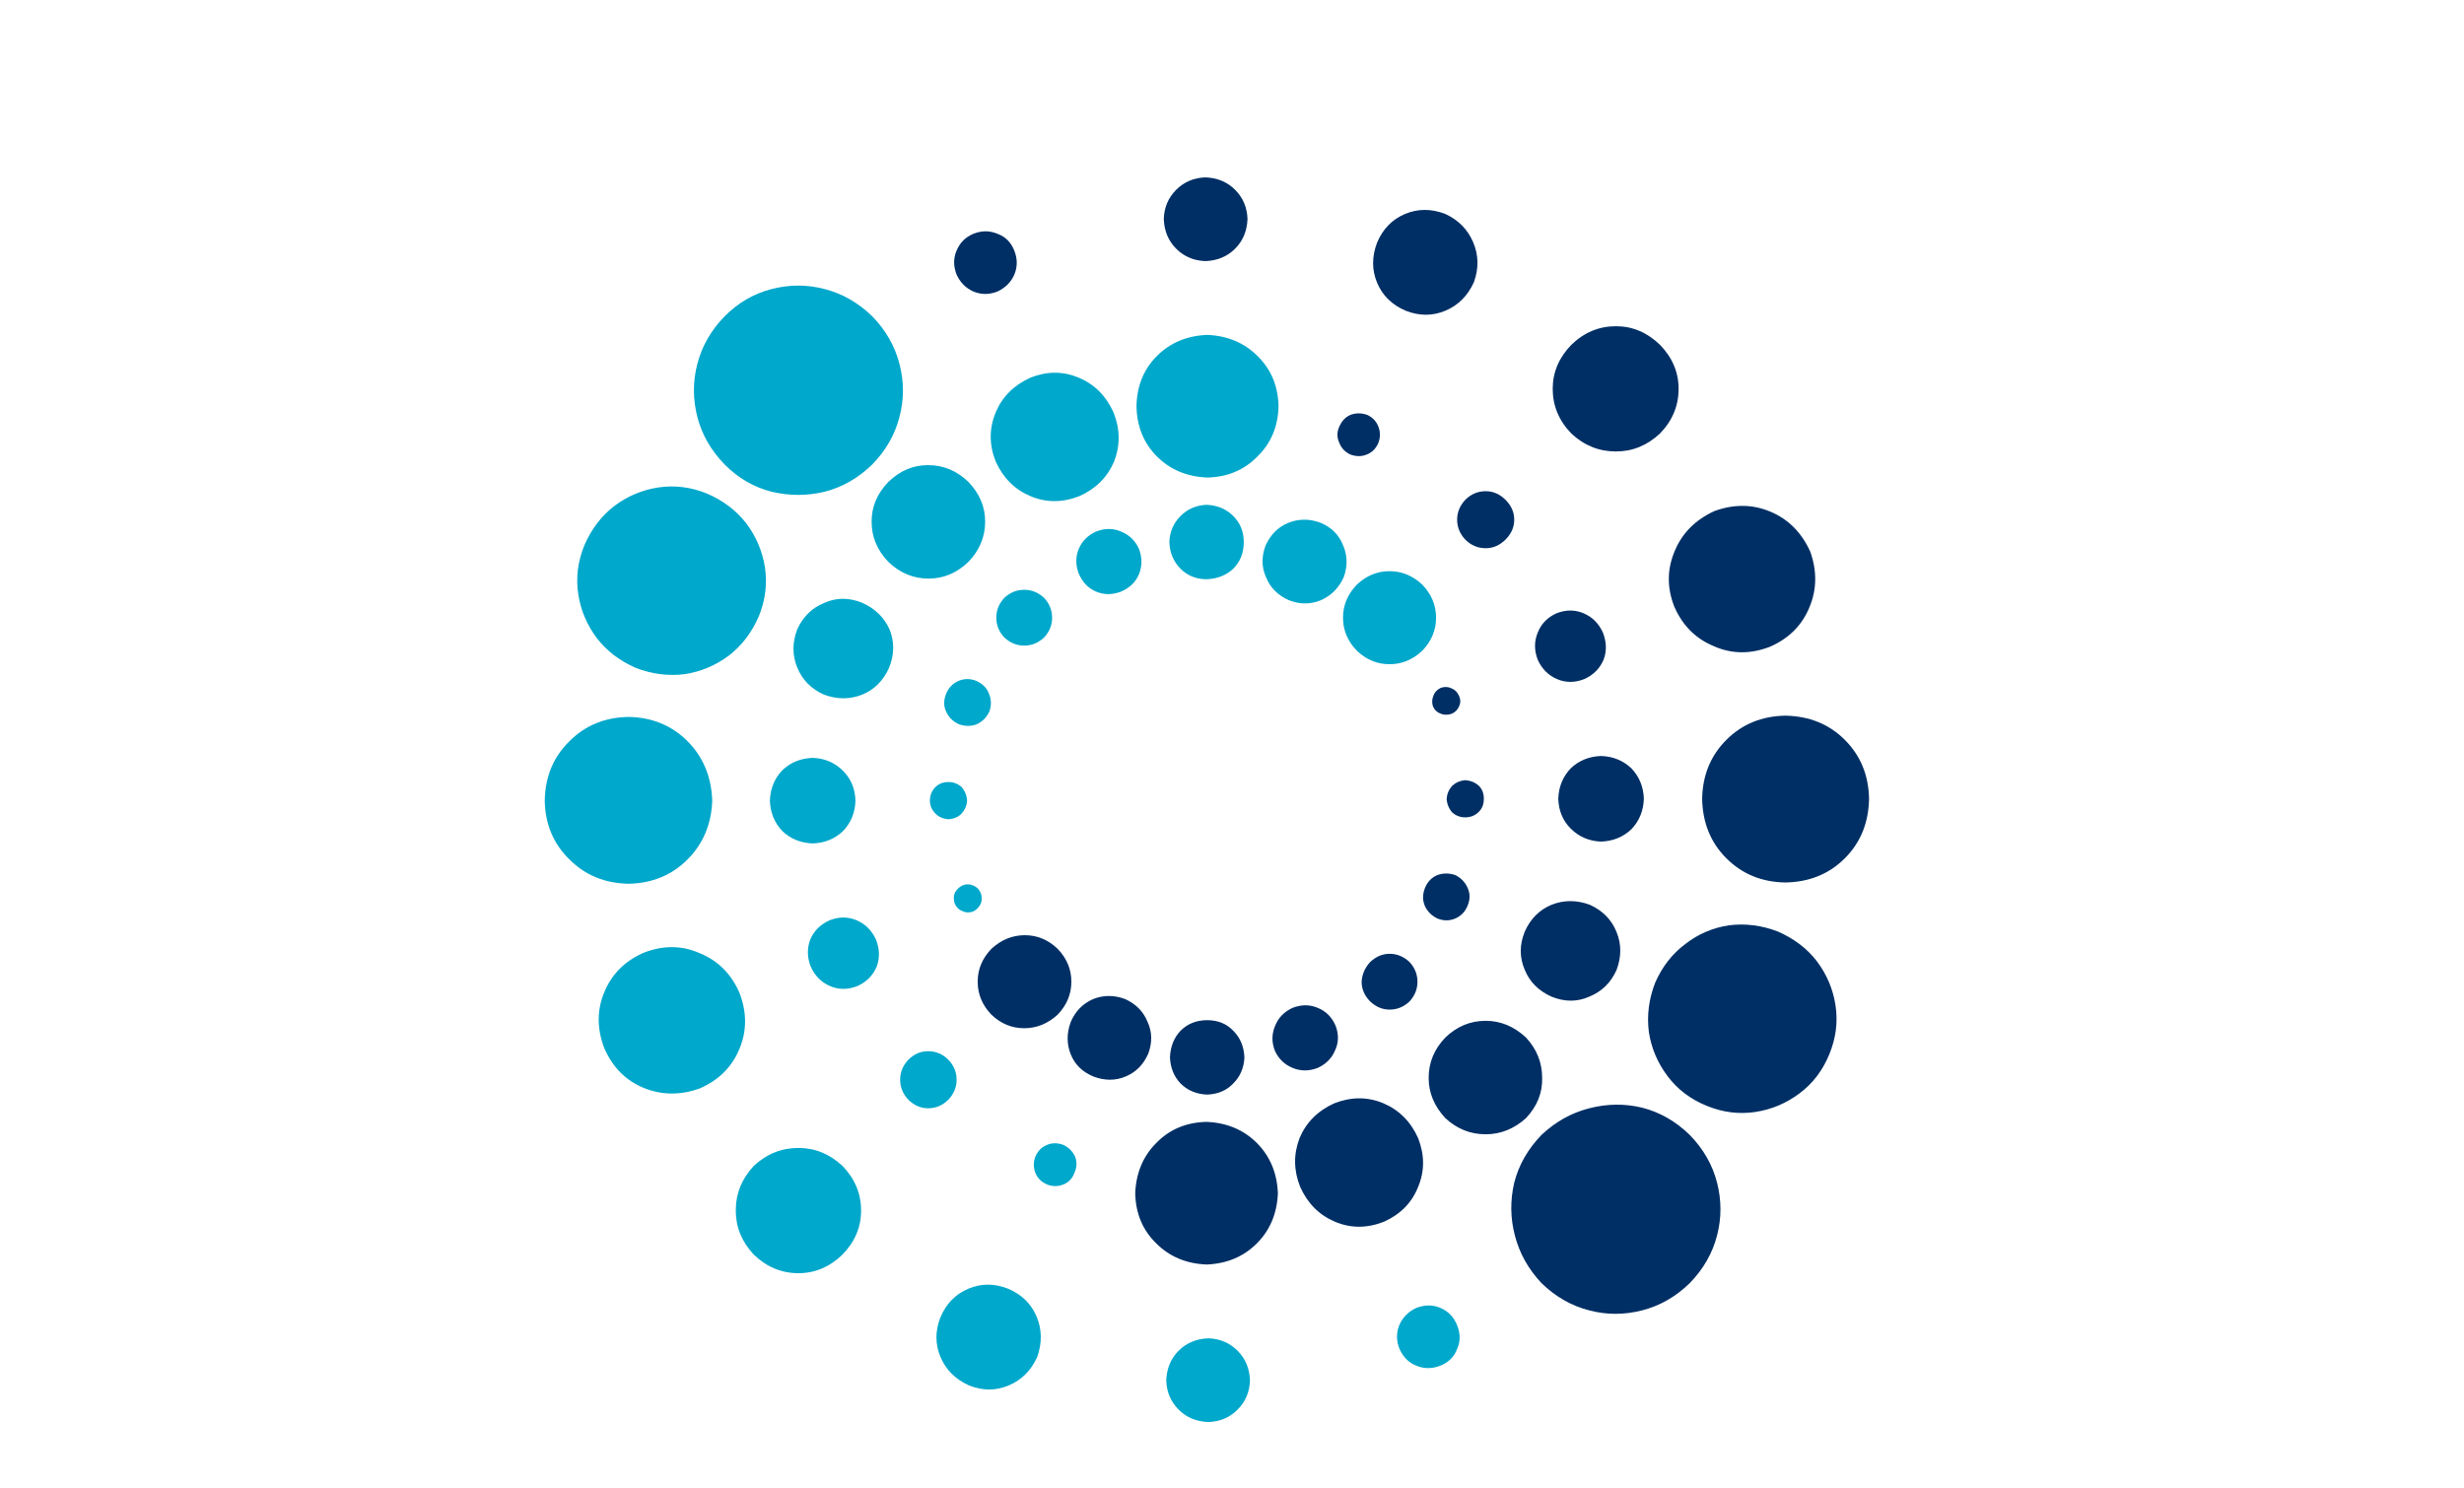 <svg xmlns="http://www.w3.org/2000/svg" width="240pt" height="145pt" viewBox="40 70 120 120" version="1.1" xmlns:xlink="http://www.w3.org/1999/xlink">
  <g id="surface2" transform="matrix(1,0,0,1,-142,20)">
    <path style="stroke:none;fill-rule:evenodd;fill:rgb(0%,65.882%,79.608%);fill-opacity:1" d="M 233.051 97.699 C 233.75 97.398 234.234 96.934 234.5 96.301 C 234.766 95.633 234.766 94.949 234.5 94.25 C 234.199 93.582 233.715 93.117 233.051 92.852 C 232.418 92.582 231.75 92.582 231.051 92.852 C 230.383 93.148 229.918 93.617 229.648 94.25 C 229.383 94.883 229.383 95.551 229.648 96.25 C 229.949 96.949 230.418 97.434 231.051 97.699 C 231.684 97.965 232.352 97.965 233.051 97.699 M 219.648 122.852 C 219.785 123.148 219.984 123.352 220.25 123.449 C 220.516 123.582 220.801 123.602 221.102 123.5 C 221.398 123.367 221.617 123.148 221.75 122.852 C 221.852 122.582 221.852 122.301 221.75 122 C 221.617 121.699 221.418 121.5 221.148 121.398 C 220.852 121.266 220.551 121.266 220.25 121.398 C 219.984 121.535 219.785 121.734 219.648 122 C 219.551 122.266 219.551 122.551 219.648 122.852 M 246.602 98.398 C 247.465 98.734 248.316 98.734 249.148 98.398 C 249.984 98.035 250.602 97.418 251 96.551 C 251.332 95.648 251.316 94.785 250.949 93.949 C 250.617 93.117 250.016 92.516 249.148 92.148 C 248.25 91.816 247.383 91.816 246.551 92.148 C 245.715 92.484 245.102 93.102 244.699 94 C 244.367 94.898 244.383 95.75 244.75 96.551 C 245.082 97.383 245.699 98 246.602 98.398 M 218.949 105.949 C 218.75 106.449 218.75 106.918 218.949 107.352 C 219.148 107.816 219.5 108.168 220 108.398 C 220.5 108.566 220.965 108.566 221.398 108.398 C 221.867 108.199 222.215 107.852 222.449 107.352 C 222.617 106.852 222.602 106.367 222.398 105.898 C 222.234 105.465 221.898 105.133 221.398 104.898 C 220.898 104.699 220.418 104.699 219.949 104.898 C 219.484 105.102 219.148 105.449 218.949 105.949 M 239.949 96.699 C 240.816 96.668 241.535 96.383 242.102 95.852 C 242.668 95.285 242.949 94.566 242.949 93.699 C 242.949 92.867 242.668 92.168 242.102 91.602 C 241.535 91.035 240.816 90.734 239.949 90.699 C 239.117 90.734 238.418 91.035 237.852 91.602 C 237.285 92.168 236.984 92.867 236.949 93.699 C 236.984 94.566 237.285 95.285 237.852 95.852 C 238.418 96.418 239.117 96.699 239.949 96.699 M 217.648 114.551 C 217.648 114.949 217.801 115.301 218.102 115.602 C 218.367 115.867 218.715 116.016 219.148 116.051 C 219.582 116.016 219.934 115.867 220.199 115.602 C 220.465 115.301 220.617 114.949 220.648 114.551 C 220.617 114.117 220.465 113.75 220.199 113.449 C 219.898 113.184 219.551 113.051 219.148 113.051 C 218.715 113.051 218.367 113.184 218.102 113.449 C 217.801 113.75 217.648 114.117 217.648 114.551 M 252.051 102.449 C 252.816 103.184 253.699 103.551 254.699 103.551 C 255.699 103.551 256.582 103.184 257.352 102.449 C 258.082 101.684 258.449 100.801 258.449 99.801 C 258.449 98.801 258.082 97.918 257.352 97.148 C 256.582 96.418 255.699 96.051 254.699 96.051 C 253.699 96.051 252.816 96.418 252.051 97.148 C 251.316 97.918 250.949 98.801 250.949 99.801 C 250.949 100.801 251.316 101.684 252.051 102.449 M 223.648 98.199 C 223.215 98.668 223 99.199 223 99.801 C 223 100.398 223.215 100.934 223.648 101.398 C 224.117 101.832 224.648 102.051 225.25 102.051 C 225.852 102.051 226.383 101.832 226.852 101.398 C 227.285 100.934 227.5 100.398 227.5 99.801 C 227.5 99.199 227.285 98.668 226.852 98.199 C 226.383 97.766 225.852 97.551 225.25 97.551 C 224.648 97.551 224.117 97.766 223.648 98.199 M 214.352 103.852 C 214.785 102.785 214.801 101.75 214.398 100.75 C 213.965 99.785 213.234 99.066 212.199 98.602 C 211.133 98.168 210.117 98.168 209.148 98.602 C 208.148 99 207.418 99.715 206.949 100.75 C 206.551 101.816 206.551 102.832 206.949 103.801 C 207.352 104.801 208.066 105.535 209.102 106 C 210.168 106.398 211.199 106.398 212.199 106 C 213.168 105.602 213.883 104.883 214.352 103.852 M 227.102 145.5 C 227.535 145.668 227.965 145.668 228.398 145.5 C 228.832 145.332 229.133 145.016 229.301 144.551 C 229.5 144.117 229.516 143.684 229.352 143.25 C 229.148 142.816 228.832 142.5 228.398 142.301 C 227.934 142.133 227.5 142.133 227.102 142.301 C 226.668 142.465 226.352 142.785 226.148 143.25 C 225.984 143.684 225.984 144.117 226.148 144.551 C 226.316 144.984 226.633 145.301 227.102 145.5 M 229.699 90 C 231.035 89.398 231.965 88.465 232.5 87.199 C 233 85.898 232.984 84.582 232.449 83.25 C 231.852 81.918 230.918 80.984 229.648 80.449 C 228.383 79.918 227.082 79.918 225.75 80.449 C 224.418 81.051 223.484 81.984 222.949 83.25 C 222.418 84.551 222.418 85.867 222.949 87.199 C 223.551 88.535 224.484 89.465 225.75 90 C 227.016 90.535 228.332 90.535 229.699 90 M 208.051 127.949 C 208.383 128.684 208.898 129.199 209.602 129.5 C 210.301 129.801 211.035 129.801 211.801 129.5 C 212.535 129.168 213.051 128.648 213.352 127.949 C 213.617 127.25 213.602 126.516 213.301 125.75 C 212.965 125.016 212.449 124.5 211.75 124.199 C 211.051 123.898 210.316 123.898 209.551 124.199 C 208.816 124.535 208.301 125.051 208 125.75 C 207.734 126.484 207.75 127.215 208.051 127.949 M 220.75 95.301 C 221.648 94.367 222.102 93.285 222.102 92.051 C 222.102 90.852 221.648 89.785 220.75 88.852 C 219.816 87.949 218.734 87.5 217.5 87.5 C 216.301 87.5 215.234 87.949 214.301 88.852 C 213.398 89.785 212.949 90.852 212.949 92.051 C 212.949 93.285 213.398 94.367 214.301 95.301 C 215.234 96.199 216.316 96.648 217.551 96.648 C 218.75 96.648 219.816 96.199 220.75 95.301 M 215.898 138.648 C 216.367 139.117 216.898 139.352 217.5 139.352 C 218.133 139.352 218.684 139.117 219.148 138.648 C 219.582 138.184 219.801 137.648 219.801 137.051 C 219.801 136.449 219.582 135.918 219.148 135.449 C 218.684 134.984 218.133 134.75 217.5 134.75 C 216.898 134.75 216.367 134.984 215.898 135.449 C 215.465 135.918 215.25 136.449 215.25 137.051 C 215.25 137.648 215.465 138.184 215.898 138.648 M 240 88.5 C 241.633 88.465 242.984 87.898 244.051 86.801 C 245.148 85.734 245.715 84.383 245.75 82.75 C 245.715 81.117 245.148 79.766 244.051 78.699 C 242.984 77.633 241.633 77.066 240 77 C 238.367 77.066 237.016 77.633 235.949 78.699 C 234.883 79.766 234.332 81.117 234.301 82.75 C 234.332 84.383 234.883 85.734 235.949 86.801 C 237.016 87.867 238.367 88.434 240 88.5 M 204.75 114.551 C 204.785 115.516 205.117 116.332 205.75 117 C 206.418 117.633 207.234 117.965 208.199 118 C 209.168 117.965 209.984 117.633 210.648 117 C 211.285 116.332 211.617 115.516 211.648 114.551 C 211.617 113.582 211.285 112.785 210.648 112.148 C 209.984 111.484 209.168 111.133 208.199 111.102 C 207.234 111.133 206.418 111.465 205.75 112.102 C 205.117 112.766 204.785 113.582 204.75 114.551 M 202.301 130.051 C 201.633 128.516 200.566 127.449 199.102 126.852 C 197.668 126.215 196.168 126.199 194.602 126.801 C 193.066 127.465 192 128.535 191.398 130 C 190.801 131.434 190.801 132.934 191.398 134.5 C 192.066 136.035 193.117 137.102 194.551 137.699 C 196.016 138.301 197.535 138.316 199.102 137.75 C 200.633 137.082 201.699 136.016 202.301 134.551 C 202.898 133.117 202.898 131.617 202.301 130.051 M 258.801 160.102 C 259.465 159.832 259.918 159.383 260.148 158.75 C 260.418 158.148 260.418 157.516 260.148 156.852 C 259.883 156.184 259.434 155.715 258.801 155.449 C 258.199 155.184 257.551 155.184 256.852 155.449 C 256.215 155.75 255.766 156.199 255.5 156.801 C 255.234 157.434 255.234 158.082 255.5 158.75 C 255.801 159.418 256.25 159.867 256.852 160.102 C 257.484 160.367 258.133 160.367 258.801 160.102 M 203.852 99.699 C 204.383 98.398 204.551 97.082 204.352 95.75 C 204.148 94.449 203.648 93.266 202.852 92.199 C 202.051 91.168 201 90.367 199.699 89.801 C 198.398 89.266 197.082 89.102 195.75 89.301 C 194.449 89.5 193.266 90 192.199 90.801 C 191.168 91.602 190.367 92.648 189.801 93.949 C 189.266 95.25 189.102 96.566 189.301 97.898 C 189.5 99.199 190 100.383 190.801 101.449 C 191.602 102.484 192.648 103.285 193.949 103.852 C 195.25 104.352 196.566 104.516 197.898 104.352 C 199.199 104.148 200.383 103.648 201.449 102.852 C 202.484 102.051 203.285 101 203.852 99.699 M 220.801 161.699 C 221.898 162.133 222.965 162.133 224 161.699 C 225.035 161.266 225.801 160.5 226.301 159.398 C 226.699 158.266 226.684 157.184 226.25 156.148 C 225.816 155.117 225.051 154.367 223.949 153.898 C 222.852 153.465 221.785 153.465 220.75 153.898 C 219.715 154.332 218.965 155.102 218.5 156.199 C 218.066 157.301 218.066 158.367 218.5 159.398 C 218.934 160.434 219.699 161.199 220.801 161.699 M 200.102 114.551 C 200.035 112.617 199.367 111.016 198.102 109.75 C 196.832 108.484 195.25 107.832 193.352 107.801 C 191.449 107.832 189.867 108.484 188.602 109.75 C 187.301 111.016 186.633 112.617 186.602 114.551 C 186.633 116.449 187.301 118.035 188.602 119.301 C 189.867 120.566 191.449 121.215 193.352 121.25 C 195.25 121.215 196.832 120.566 198.102 119.301 C 199.367 118.035 200.035 116.449 200.102 114.551 M 240.102 164.648 C 241.035 164.617 241.816 164.285 242.449 163.648 C 243.082 163.016 243.418 162.234 243.449 161.301 C 243.418 160.332 243.082 159.535 242.449 158.898 C 241.816 158.266 241.035 157.934 240.102 157.898 C 239.133 157.934 238.332 158.266 237.699 158.898 C 237.066 159.535 236.734 160.332 236.699 161.301 C 236.734 162.234 237.066 163.016 237.699 163.648 C 238.332 164.285 239.133 164.617 240.102 164.648 M 213 87.449 C 214.102 86.316 214.832 85.035 215.199 83.602 C 215.566 82.199 215.566 80.785 215.199 79.352 C 214.832 77.918 214.102 76.633 213 75.5 C 211.867 74.398 210.582 73.668 209.148 73.301 C 207.75 72.934 206.332 72.934 204.898 73.301 C 203.465 73.668 202.199 74.398 201.102 75.5 C 200 76.633 199.266 77.918 198.898 79.352 C 198.535 80.75 198.535 82.168 198.898 83.602 C 199.266 85.035 200 86.316 201.102 87.449 C 202.199 88.551 203.465 89.285 204.898 89.648 C 206.332 89.984 207.75 89.984 209.148 89.648 C 210.582 89.285 211.867 88.551 213 87.449 M 203.449 144 C 204.484 143.035 205.684 142.551 207.051 142.551 C 208.383 142.551 209.566 143.035 210.602 144 C 211.602 145.035 212.102 146.234 212.102 147.602 C 212.102 148.934 211.602 150.117 210.602 151.148 C 209.566 152.148 208.383 152.648 207.051 152.648 C 205.684 152.648 204.484 152.148 203.449 151.148 C 202.484 150.117 202 148.934 202 147.602 C 202 146.234 202.484 145.035 203.449 144 "/>
    <path style="stroke:none;fill-rule:evenodd;fill:rgb(0%,18.431%,39.608%);fill-opacity:1" d="M 246.898 131.25 C 246.234 131.551 245.766 132.016 245.5 132.648 C 245.199 133.316 245.184 134 245.449 134.699 C 245.75 135.367 246.234 135.832 246.898 136.102 C 247.535 136.367 248.199 136.367 248.898 136.102 C 249.566 135.801 250.035 135.332 250.301 134.699 C 250.602 134.066 250.617 133.398 250.352 132.699 C 250.051 132 249.566 131.516 248.898 131.25 C 248.266 130.984 247.602 130.984 246.898 131.25 M 260.301 106.102 C 260.168 105.801 259.965 105.602 259.699 105.5 C 259.434 105.367 259.148 105.352 258.852 105.449 C 258.551 105.582 258.352 105.785 258.25 106.051 C 258.117 106.352 258.102 106.648 258.199 106.949 C 258.332 107.25 258.551 107.449 258.852 107.551 C 259.117 107.648 259.398 107.648 259.699 107.551 C 260 107.418 260.199 107.215 260.301 106.949 C 260.434 106.684 260.434 106.398 260.301 106.102 M 233.398 130.551 C 232.5 130.215 231.633 130.215 230.801 130.551 C 229.965 130.918 229.367 131.535 229 132.398 C 228.668 133.301 228.668 134.168 229 135 C 229.332 135.832 229.949 136.434 230.852 136.801 C 231.75 137.133 232.602 137.133 233.398 136.801 C 234.234 136.465 234.852 135.852 235.25 134.949 C 235.582 134.051 235.566 133.199 235.199 132.398 C 234.867 131.566 234.266 130.949 233.398 130.551 M 261 123 C 261.199 122.5 261.199 122.035 261 121.602 C 260.801 121.133 260.465 120.785 260 120.551 C 259.5 120.383 259.016 120.383 258.551 120.551 C 258.082 120.75 257.75 121.102 257.551 121.602 C 257.352 122.102 257.352 122.582 257.551 123.051 C 257.75 123.484 258.082 123.816 258.551 124.051 C 259.051 124.25 259.535 124.25 260 124.051 C 260.465 123.852 260.801 123.5 261 123 M 240 132.25 C 239.133 132.25 238.418 132.535 237.852 133.102 C 237.316 133.668 237.035 134.383 237 135.25 C 237.035 136.082 237.316 136.785 237.852 137.352 C 238.418 137.918 239.133 138.215 240 138.25 C 240.867 138.215 241.566 137.918 242.102 137.352 C 242.668 136.785 242.965 136.082 243 135.25 C 242.965 134.383 242.668 133.668 242.102 133.102 C 241.566 132.535 240.867 132.25 240 132.25 M 262.301 114.398 C 262.301 113.965 262.168 113.617 261.898 113.352 C 261.602 113.082 261.234 112.934 260.801 112.898 C 260.398 112.934 260.051 113.082 259.75 113.352 C 259.484 113.648 259.332 114 259.301 114.398 C 259.332 114.832 259.484 115.199 259.75 115.5 C 260.051 115.766 260.398 115.898 260.801 115.898 C 261.234 115.898 261.602 115.75 261.898 115.449 C 262.168 115.184 262.301 114.832 262.301 114.398 M 227.949 126.5 C 227.184 125.766 226.301 125.398 225.301 125.398 C 224.301 125.398 223.398 125.766 222.602 126.5 C 221.867 127.266 221.5 128.148 221.5 129.148 C 221.5 130.148 221.867 131.035 222.602 131.801 C 223.367 132.535 224.25 132.898 225.25 132.898 C 226.25 132.898 227.148 132.535 227.949 131.801 C 228.684 131.035 229.051 130.148 229.051 129.148 C 229.051 128.148 228.684 127.266 227.949 126.5 M 256.301 130.75 C 256.734 130.285 256.949 129.75 256.949 129.148 C 256.949 128.551 256.734 128.016 256.301 127.551 C 255.832 127.117 255.301 126.898 254.699 126.898 C 254.133 126.898 253.617 127.117 253.148 127.551 C 252.715 128.016 252.484 128.551 252.449 129.148 C 252.449 129.75 252.684 130.285 253.148 130.75 C 253.617 131.184 254.133 131.398 254.699 131.398 C 255.301 131.398 255.832 131.184 256.301 130.75 M 265.602 125.102 C 265.168 126.168 265.168 127.199 265.602 128.199 C 266 129.168 266.715 129.883 267.75 130.352 C 268.816 130.785 269.832 130.785 270.801 130.352 C 271.801 129.949 272.535 129.234 273 128.199 C 273.398 127.133 273.398 126.117 273 125.148 C 272.602 124.148 271.883 123.418 270.852 122.949 C 269.785 122.551 268.75 122.551 267.75 122.949 C 266.785 123.352 266.066 124.066 265.602 125.102 M 252.898 83.449 C 252.434 83.285 251.984 83.285 251.551 83.449 C 251.148 83.617 250.852 83.934 250.648 84.398 C 250.449 84.832 250.449 85.266 250.648 85.699 C 250.816 86.133 251.117 86.449 251.551 86.648 C 252.016 86.816 252.449 86.816 252.852 86.648 C 253.285 86.484 253.602 86.168 253.801 85.699 C 253.965 85.266 253.965 84.832 253.801 84.398 C 253.633 83.965 253.332 83.648 252.898 83.449 M 250.25 138.949 C 248.918 139.551 247.984 140.484 247.449 141.75 C 246.949 143.051 246.965 144.367 247.5 145.699 C 248.102 147.035 249.035 147.965 250.301 148.5 C 251.566 149.035 252.883 149.035 254.25 148.5 C 255.582 147.898 256.5 146.965 257 145.699 C 257.535 144.434 257.535 143.117 257 141.75 C 256.398 140.418 255.465 139.484 254.199 138.949 C 252.934 138.418 251.617 138.418 250.25 138.949 M 271.898 101 C 271.566 100.266 271.051 99.75 270.352 99.449 C 269.648 99.148 268.918 99.148 268.148 99.449 C 267.418 99.785 266.918 100.301 266.648 101 C 266.352 101.699 266.352 102.434 266.648 103.199 C 266.984 103.934 267.5 104.449 268.199 104.75 C 268.898 105.051 269.633 105.051 270.398 104.75 C 271.133 104.418 271.648 103.898 271.949 103.199 C 272.215 102.5 272.199 101.766 271.898 101 M 259.199 133.648 C 258.301 134.582 257.852 135.668 257.852 136.898 C 257.852 138.102 258.301 139.184 259.199 140.148 C 260.133 141.016 261.215 141.449 262.449 141.449 C 263.648 141.449 264.734 141.016 265.699 140.148 C 266.602 139.184 267.035 138.102 267 136.898 C 267 135.668 266.566 134.582 265.699 133.648 C 264.734 132.75 263.648 132.301 262.449 132.301 C 261.215 132.301 260.133 132.75 259.199 133.648 M 264.051 90.301 C 263.582 89.832 263.051 89.602 262.449 89.602 C 261.816 89.602 261.266 89.832 260.801 90.301 C 260.367 90.766 260.148 91.301 260.148 91.898 C 260.148 92.5 260.367 93.035 260.801 93.5 C 261.266 93.965 261.816 94.199 262.449 94.199 C 263.051 94.199 263.582 93.965 264.051 93.5 C 264.516 93.035 264.75 92.5 264.75 91.898 C 264.75 91.301 264.516 90.766 264.051 90.301 M 239.949 140.449 C 238.316 140.484 236.965 141.051 235.898 142.148 C 234.832 143.215 234.266 144.566 234.199 146.199 C 234.234 147.832 234.801 149.184 235.898 150.25 C 236.965 151.316 238.316 151.883 239.949 151.949 C 241.582 151.883 242.934 151.316 244 150.25 C 245.066 149.184 245.633 147.832 245.699 146.199 C 245.633 144.566 245.066 143.215 244 142.148 C 242.934 141.082 241.582 140.516 239.949 140.449 M 275.199 114.398 C 275.168 113.434 274.832 112.617 274.199 111.949 C 273.535 111.316 272.715 110.984 271.75 110.949 C 270.785 110.984 269.965 111.316 269.301 111.949 C 268.668 112.617 268.332 113.434 268.301 114.398 C 268.332 115.367 268.668 116.168 269.301 116.801 C 269.965 117.465 270.785 117.816 271.75 117.852 C 272.715 117.816 273.535 117.484 274.199 116.852 C 274.832 116.184 275.168 115.367 275.199 114.398 M 277.648 98.898 C 278.316 100.434 279.383 101.5 280.852 102.102 C 282.285 102.734 283.785 102.75 285.352 102.148 C 286.883 101.484 287.949 100.418 288.551 98.949 C 289.148 97.516 289.168 96.016 288.602 94.449 C 287.898 92.918 286.832 91.852 285.398 91.25 C 283.965 90.648 282.465 90.633 280.898 91.199 C 279.367 91.898 278.301 92.965 277.699 94.398 C 277.066 95.867 277.051 97.367 277.648 98.898 M 221.148 68.852 C 220.516 69.117 220.066 69.566 219.801 70.199 C 219.535 70.801 219.535 71.449 219.801 72.148 C 220.102 72.785 220.551 73.234 221.148 73.5 C 221.785 73.766 222.434 73.766 223.102 73.5 C 223.734 73.199 224.184 72.75 224.449 72.148 C 224.715 71.516 224.715 70.867 224.449 70.199 C 224.184 69.535 223.734 69.082 223.102 68.852 C 222.465 68.582 221.816 68.582 221.148 68.852 M 276.102 129.25 C 275.602 130.551 275.434 131.867 275.602 133.199 C 275.801 134.5 276.301 135.684 277.102 136.75 C 277.898 137.816 278.949 138.617 280.25 139.148 C 281.551 139.684 282.867 139.852 284.199 139.648 C 285.5 139.449 286.684 138.949 287.75 138.148 C 288.816 137.352 289.617 136.301 290.148 135 C 290.684 133.699 290.852 132.383 290.648 131.051 C 290.449 129.75 289.949 128.566 289.148 127.5 C 288.352 126.465 287.301 125.668 286 125.102 C 284.699 124.602 283.383 124.434 282.051 124.602 C 280.75 124.801 279.582 125.301 278.551 126.102 C 277.484 126.898 276.668 127.949 276.102 129.25 M 259.199 67.25 C 258.066 66.816 256.984 66.816 255.949 67.25 C 254.918 67.684 254.168 68.449 253.699 69.551 C 253.266 70.684 253.266 71.766 253.699 72.801 C 254.133 73.832 254.898 74.582 256 75.051 C 257.102 75.484 258.168 75.484 259.199 75.051 C 260.234 74.617 261 73.852 261.5 72.75 C 261.898 71.648 261.883 70.582 261.449 69.551 C 261.016 68.516 260.266 67.75 259.199 67.25 M 279.898 114.398 C 279.934 116.332 280.582 117.934 281.852 119.199 C 283.117 120.465 284.699 121.117 286.602 121.148 C 288.535 121.117 290.133 120.465 291.398 119.199 C 292.668 117.934 293.316 116.332 293.352 114.398 C 293.316 112.5 292.668 110.918 291.398 109.648 C 290.133 108.383 288.535 107.734 286.602 107.699 C 284.699 107.734 283.117 108.383 281.852 109.648 C 280.582 110.918 279.934 112.5 279.898 114.398 M 239.852 64.301 C 238.918 64.332 238.133 64.668 237.5 65.301 C 236.867 65.934 236.535 66.715 236.5 67.648 C 236.535 68.617 236.867 69.418 237.5 70.051 C 238.133 70.684 238.918 71.016 239.852 71.051 C 240.816 71.016 241.617 70.684 242.25 70.051 C 242.883 69.418 243.215 68.617 243.25 67.648 C 243.215 66.715 242.883 65.934 242.25 65.301 C 241.617 64.668 240.816 64.332 239.852 64.301 M 266.949 141.5 C 265.852 142.633 265.117 143.918 264.75 145.352 C 264.418 146.785 264.434 148.199 264.801 149.602 C 265.168 151.035 265.883 152.316 266.949 153.449 C 268.082 154.551 269.367 155.285 270.801 155.648 C 272.199 156.016 273.617 156.016 275.051 155.648 C 276.484 155.285 277.766 154.551 278.898 153.449 C 280 152.316 280.734 151.035 281.102 149.602 C 281.465 148.199 281.465 146.785 281.102 145.352 C 280.734 143.918 280 142.633 278.898 141.5 C 277.766 140.398 276.484 139.668 275.051 139.301 C 273.648 138.965 272.234 138.984 270.801 139.352 C 269.367 139.715 268.082 140.434 266.949 141.5 M 276.5 84.949 C 275.465 85.918 274.285 86.398 272.949 86.398 C 271.582 86.398 270.383 85.918 269.352 84.949 C 268.352 83.918 267.852 82.715 267.852 81.352 C 267.852 80.016 268.352 78.832 269.352 77.801 C 270.383 76.801 271.582 76.301 272.949 76.301 C 274.285 76.301 275.465 76.801 276.5 77.801 C 277.5 78.832 278 80.016 278 81.352 C 278 82.715 277.5 83.918 276.5 84.949 "/>
  </g>
</svg>